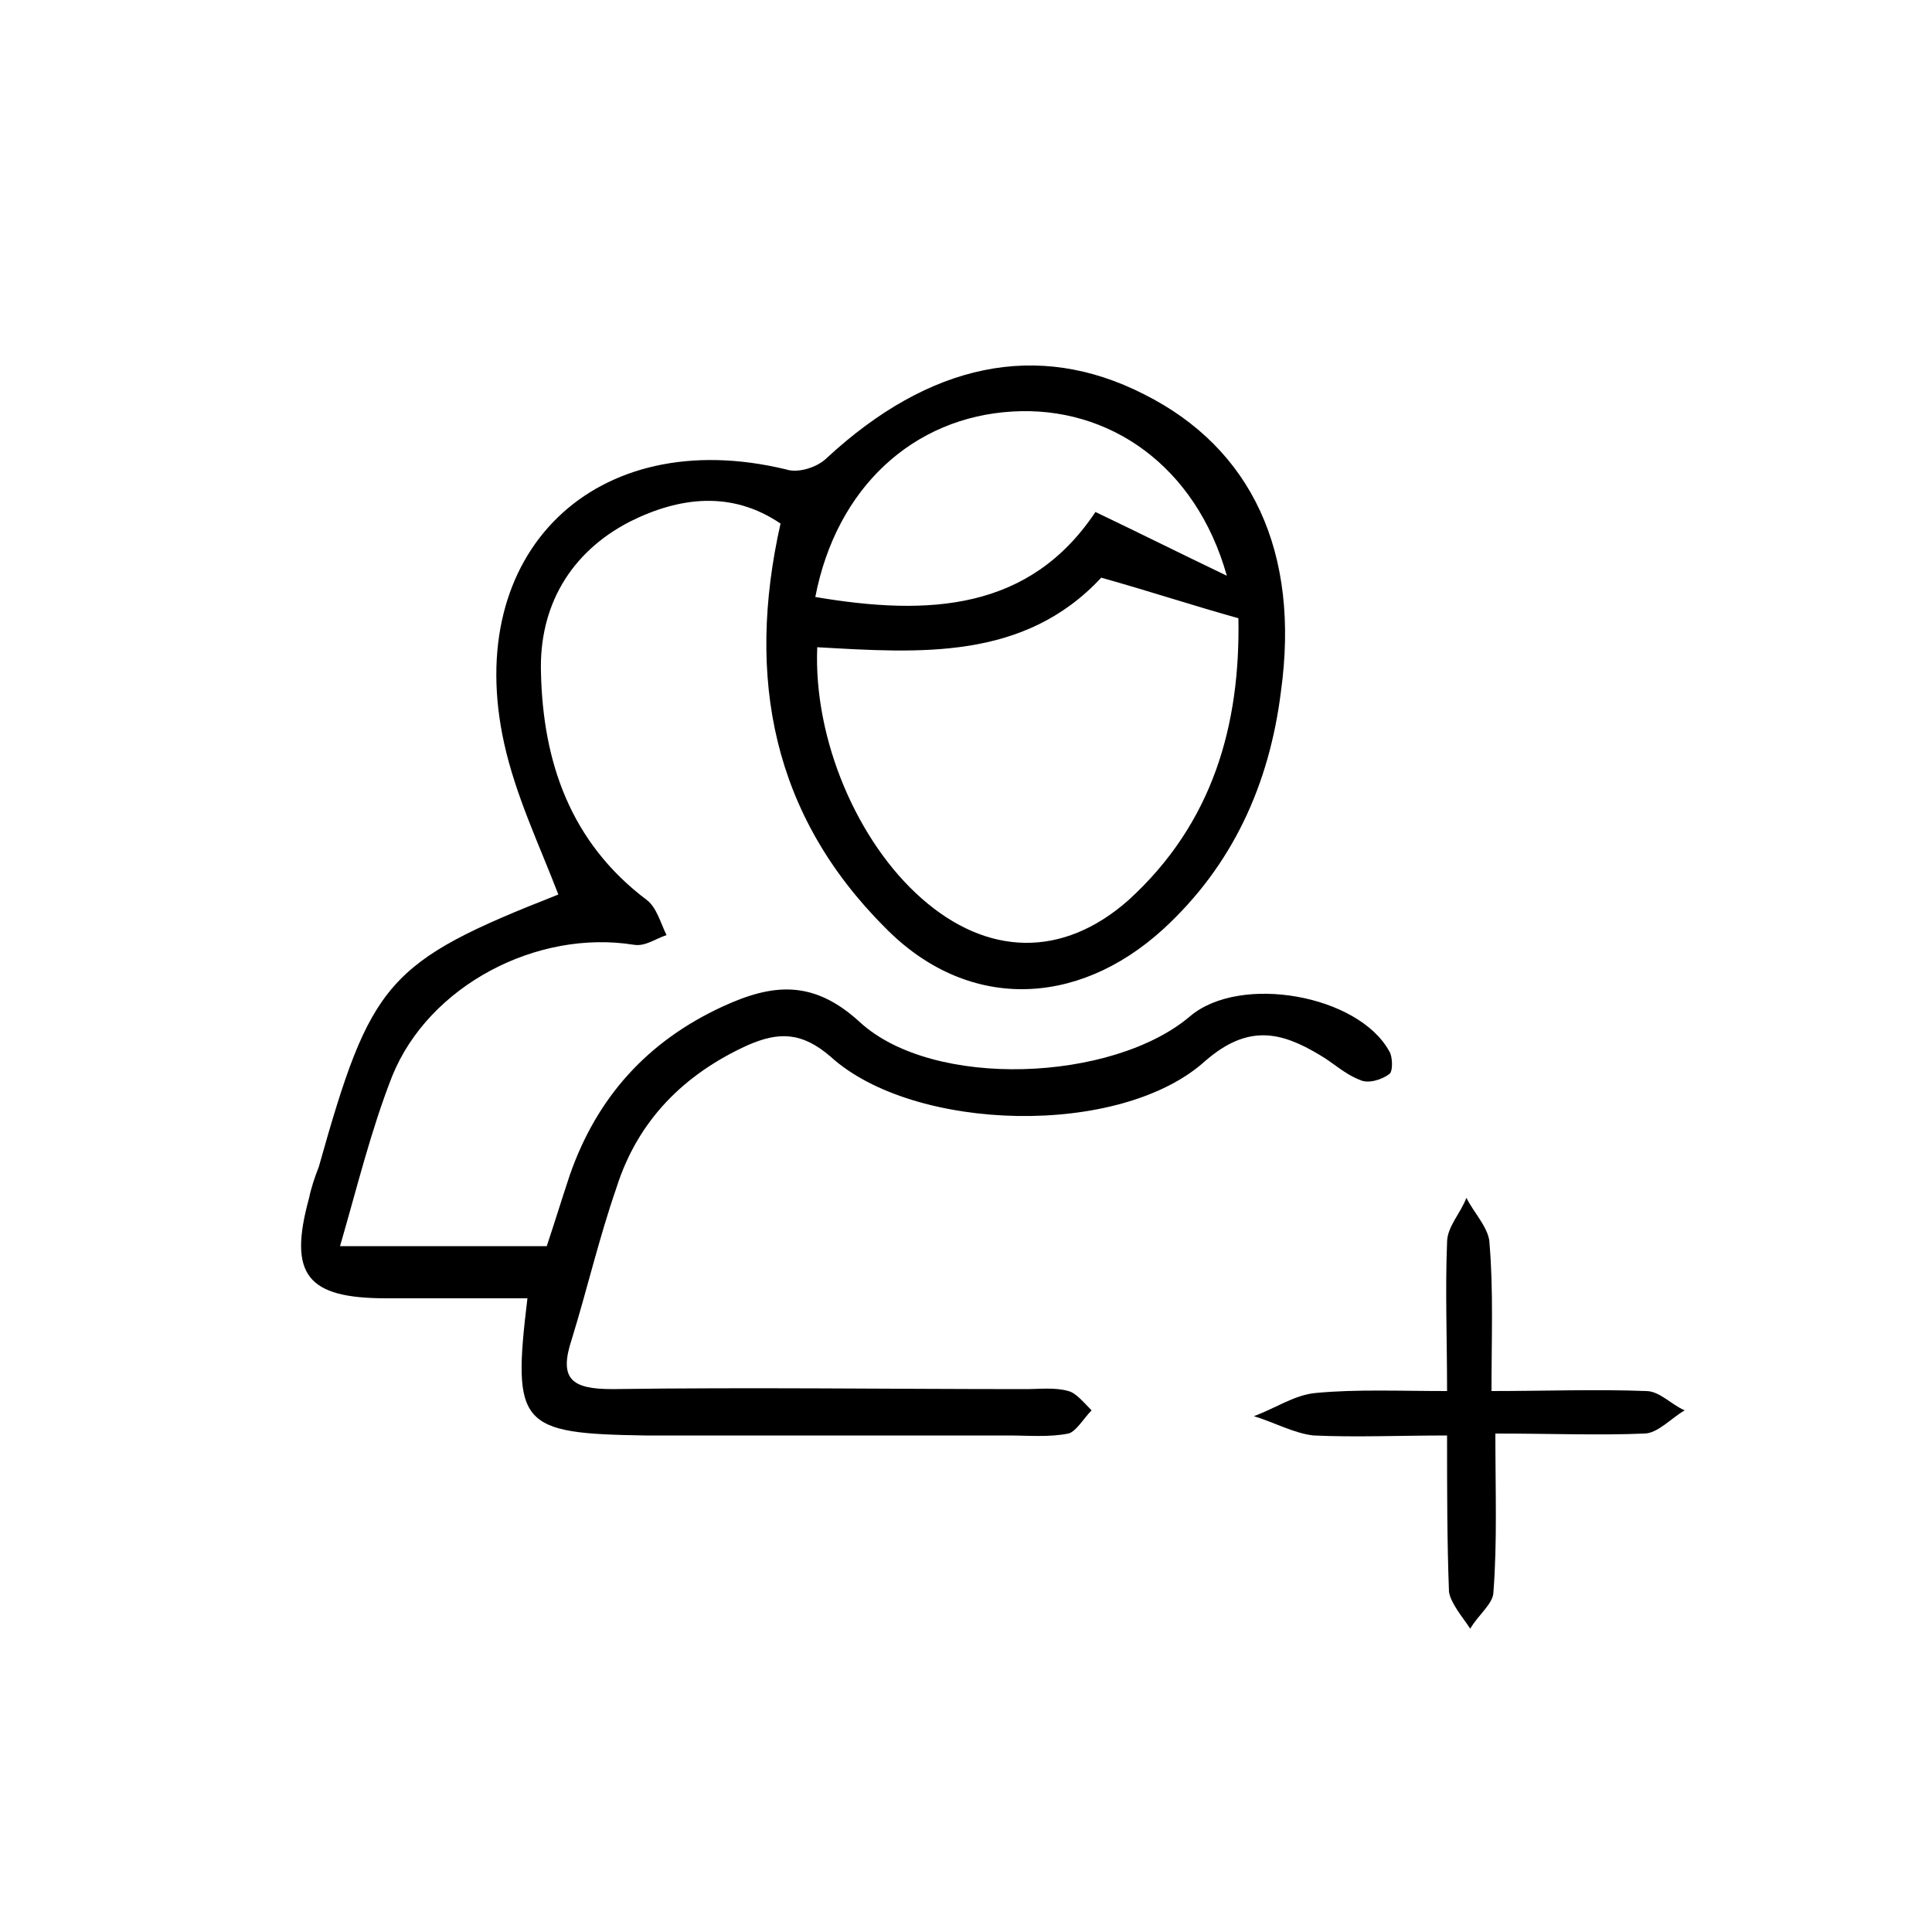 <?xml version="1.0" encoding="utf-8"?>
<!-- Generator: Adobe Illustrator 24.0.1, SVG Export Plug-In . SVG Version: 6.00 Build 0)  -->
<svg version="1.1" id="Layer_1" xmlns="http://www.w3.org/2000/svg" xmlns:xlink="http://www.w3.org/1999/xlink" x="0px" y="0px"
	 viewBox="0 0 100 100" style="enable-background:new 0 0 100 100;" xml:space="preserve">
<path d="M27.3,67.2c-2.4,0-4.8,0-7.3,0c-4.1,0-5.1-1.2-4-5.2c0.1-0.5,0.3-1.1,0.5-1.6c2.7-9.6,3.5-10.6,12.4-14.1
	c-1-2.6-2.2-5.1-2.8-7.8c-2.2-9.9,4.7-16.6,14.6-14.2c0.6,0.2,1.6-0.1,2.1-0.6c5.3-4.9,10.9-6.1,16.4-3.3c5.6,2.8,8.1,8.2,7.1,15.4
	c-0.6,4.8-2.5,9-6.1,12.3C55.7,52.2,50,52.3,45.8,48c-5.8-5.8-7.2-12.9-5.4-20.9c-2.5-1.7-5.2-1.4-7.8-0.1c-3.1,1.6-4.7,4.4-4.6,7.8
	c0.1,4.6,1.5,8.8,5.5,11.8c0.5,0.4,0.7,1.2,1,1.8c-0.6,0.2-1.1,0.6-1.7,0.5c-5-0.8-10.6,2.1-12.5,6.8c-1.1,2.8-1.8,5.7-2.7,8.8
	c3.7,0,7.1,0,10.7,0c0.4-1.2,0.8-2.5,1.2-3.7c1.4-4,4-6.9,7.9-8.7c2.6-1.2,4.7-1.4,7.1,0.8c3.8,3.5,13.1,3.1,17.1-0.3
	c2.6-2.2,8.7-1.1,10.3,1.8c0.2,0.3,0.2,1.1,0,1.2c-0.4,0.3-1.1,0.5-1.5,0.3c-0.8-0.3-1.4-0.9-2.1-1.3c-2-1.2-3.7-1.6-5.9,0.3
	C58,58.9,47.3,58.6,43,54.7c-1.5-1.3-2.7-1.3-4.3-0.6c-3.3,1.5-5.7,3.9-6.8,7.4c-0.9,2.6-1.5,5.2-2.3,7.8c-0.7,2.1,0,2.6,2.1,2.6
	c7.1-0.1,14.3,0,21.4,0c0.7,0,1.5-0.1,2.2,0.1c0.4,0.1,0.8,0.6,1.2,1c-0.4,0.4-0.8,1.1-1.2,1.2c-1,0.2-2.1,0.1-3.1,0.1
	c-6.3,0-12.6,0-18.8,0C26.9,74.2,26.5,73.8,27.3,67.2z M57,29.9c-4,4.3-9.4,3.9-14.7,3.6c-0.2,4.8,2.1,10.1,5.4,13
	c3.4,3,7.3,3.1,10.7,0.1c4.4-4,5.8-9.1,5.7-14.6C61.6,31.3,59.5,30.6,57,29.9z M42.2,30.9c5.9,1,11.1,0.7,14.5-4.4
	c2.3,1.1,4.3,2.1,6.8,3.3c-1.6-5.7-6.1-8.8-11.1-8.5C47.3,21.6,43.3,25.2,42.2,30.9z"/>
<path d="M77.4,74.2c0,3,0.1,5.6-0.1,8.2c0,0.6-0.8,1.2-1.2,1.9c-0.4-0.6-1-1.3-1.1-1.9c-0.1-2.6-0.1-5.2-0.1-8.1
	c-2.5,0-4.7,0.1-6.9,0c-1-0.1-2.1-0.7-3.1-1c1.1-0.4,2.1-1.1,3.2-1.2c2.1-0.2,4.3-0.1,6.8-0.1c0-2.7-0.1-5.2,0-7.7
	c0-0.8,0.7-1.5,1-2.3c0.4,0.8,1.2,1.6,1.2,2.4c0.2,2.4,0.1,4.8,0.1,7.6c2.8,0,5.4-0.1,8,0c0.7,0,1.3,0.7,2,1
	c-0.7,0.4-1.4,1.2-2.1,1.2C82.8,74.3,80.3,74.2,77.4,74.2z"/>
</svg>
